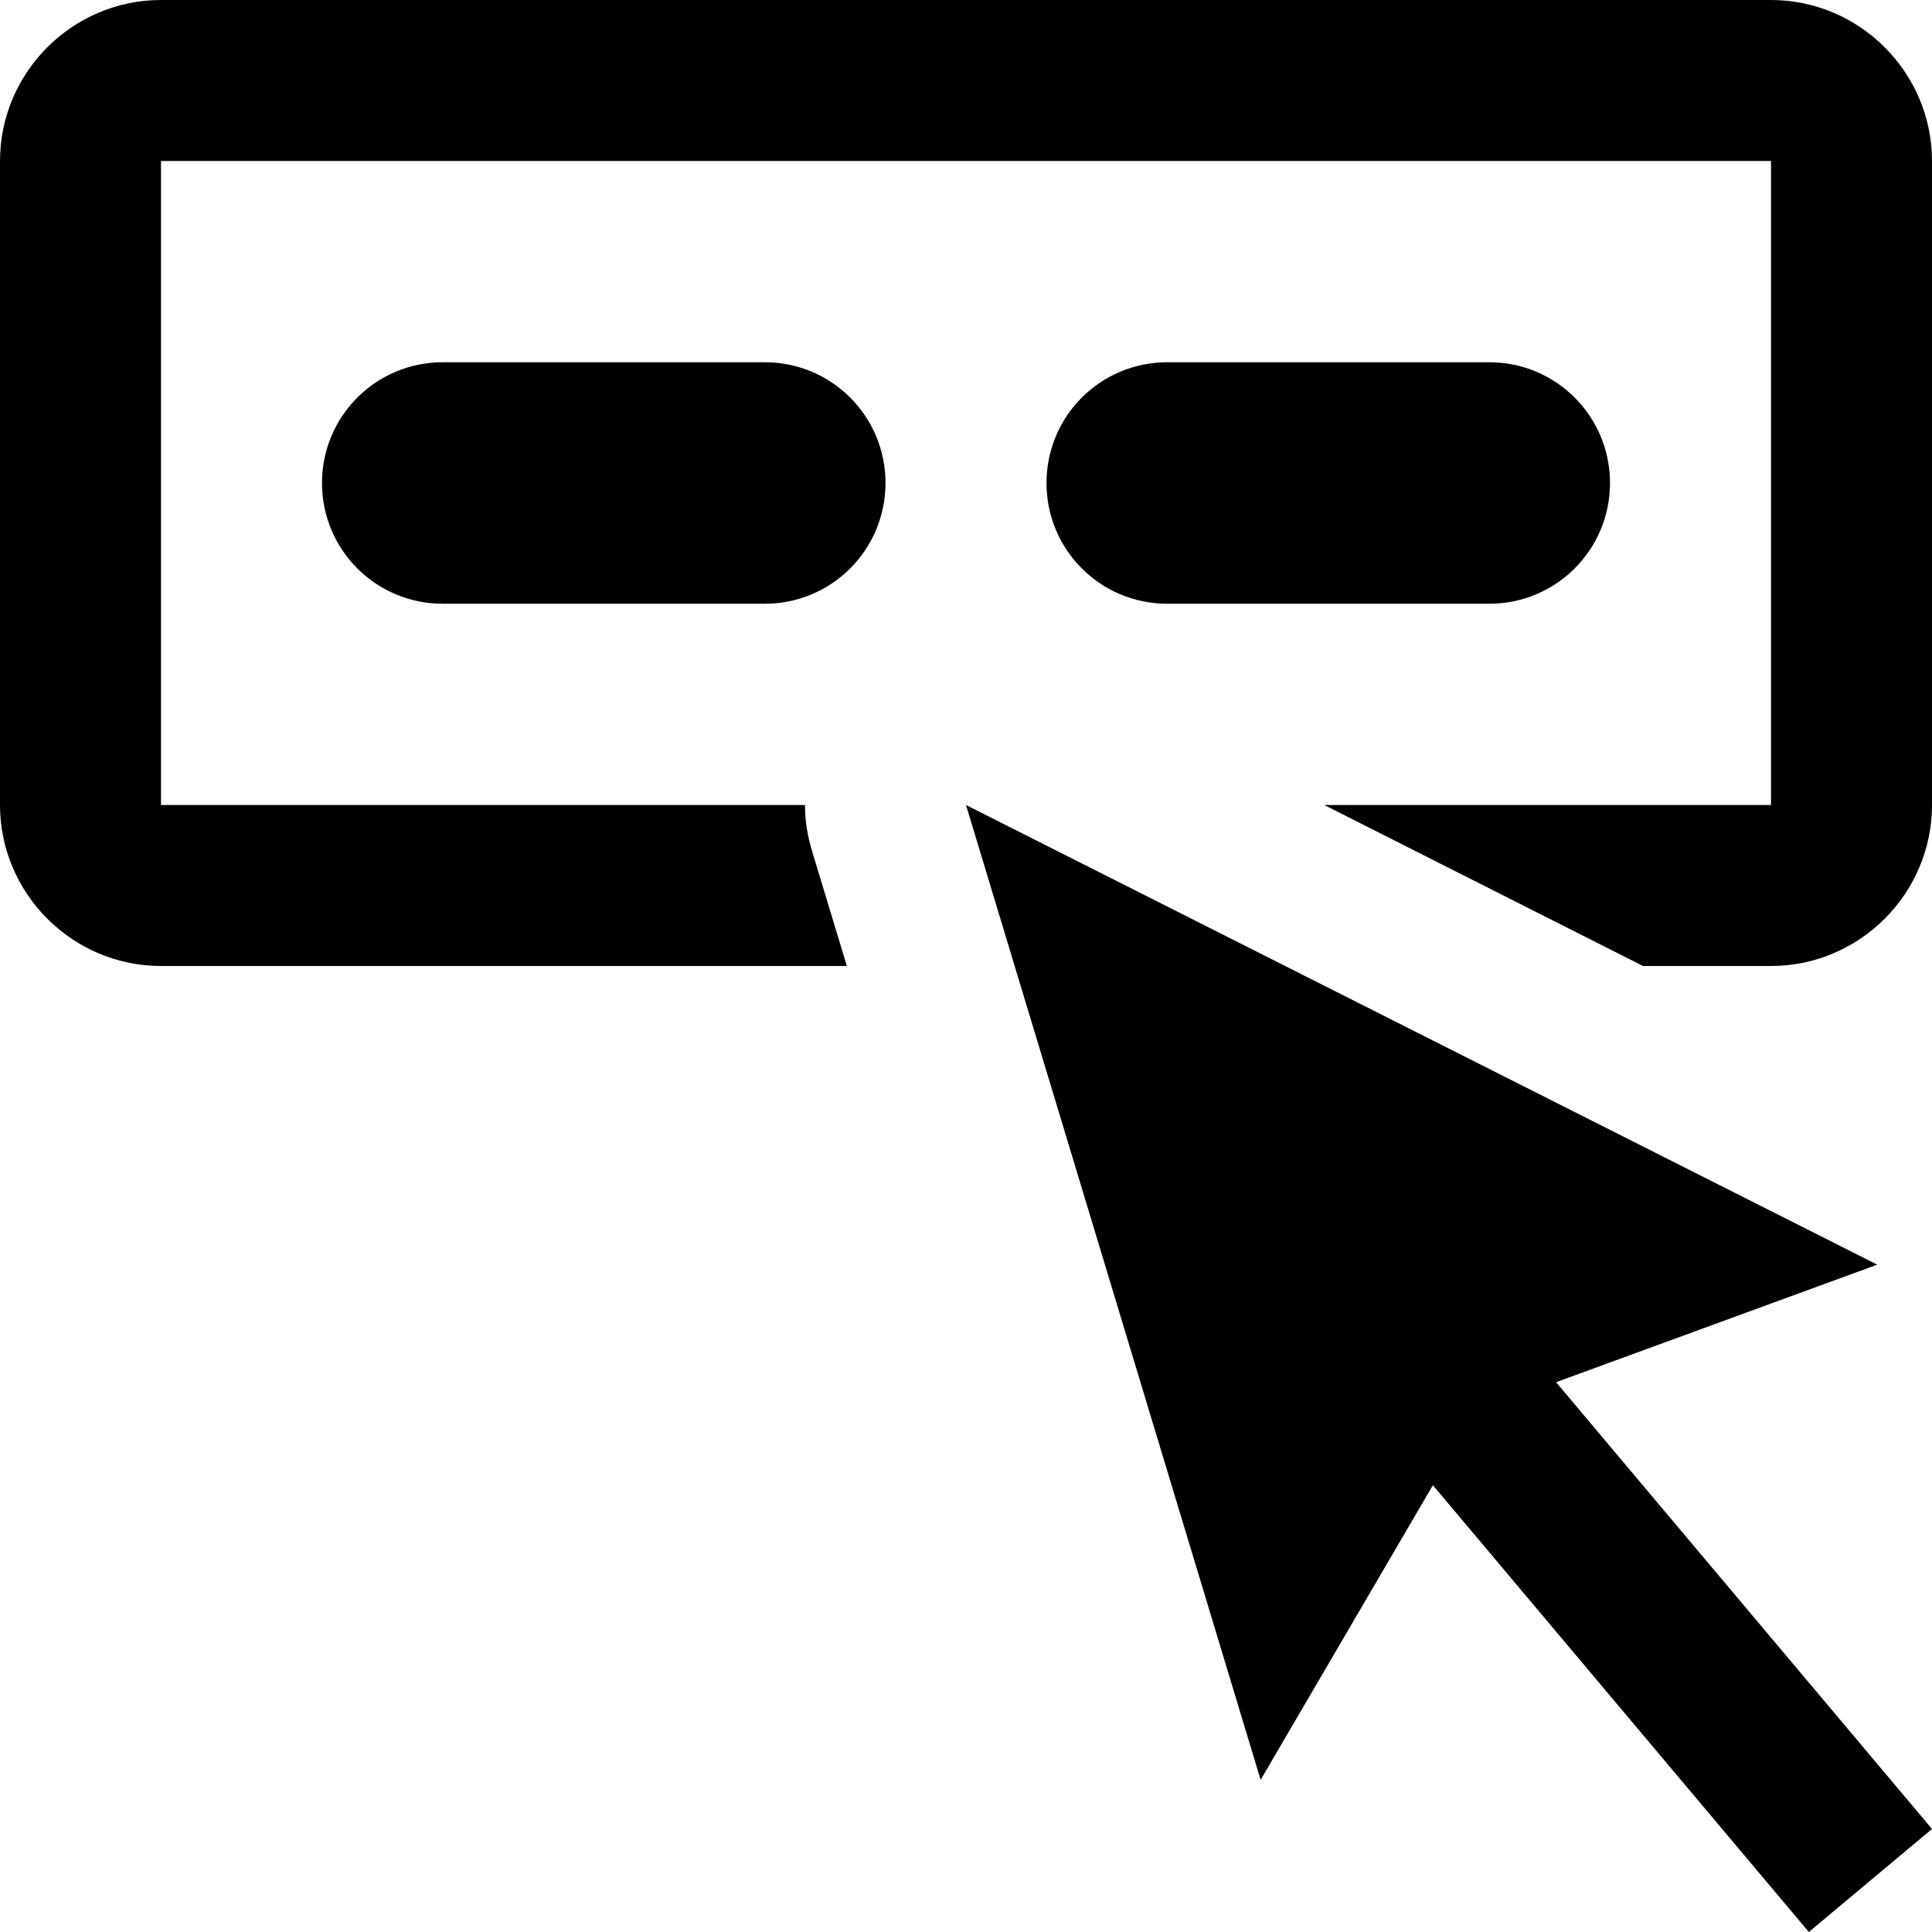 <svg xmlns="http://www.w3.org/2000/svg" viewBox="0 0 24 24"><path d="M24 2v8c0 1.1-.9 2-2 2h-1.59l-3.96-2H22V2H2v8h8c0 .2.03.38.09.58l.43 1.42H2c-1.1 0-2-.9-2-2V2C0 .9.9 0 2 0h20c1.1 0 2 .9 2 2zM9.5 4.5h-4C4.67 4.5 4 5.17 4 6s.67 1.5 1.5 1.5h4c.83 0 1.5-.67 1.5-1.5s-.67-1.5-1.5-1.5zm9 3c.83 0 1.5-.67 1.5-1.5s-.67-1.5-1.5-1.5h-4c-.83 0-1.5.67-1.5 1.5s.67 1.5 1.5 1.5h4zm4.82 8.21L12 10l3.66 12.11 2.14-3.66L22.47 24 24 22.72l-4.67-5.55 3.99-1.46z"/></svg>
